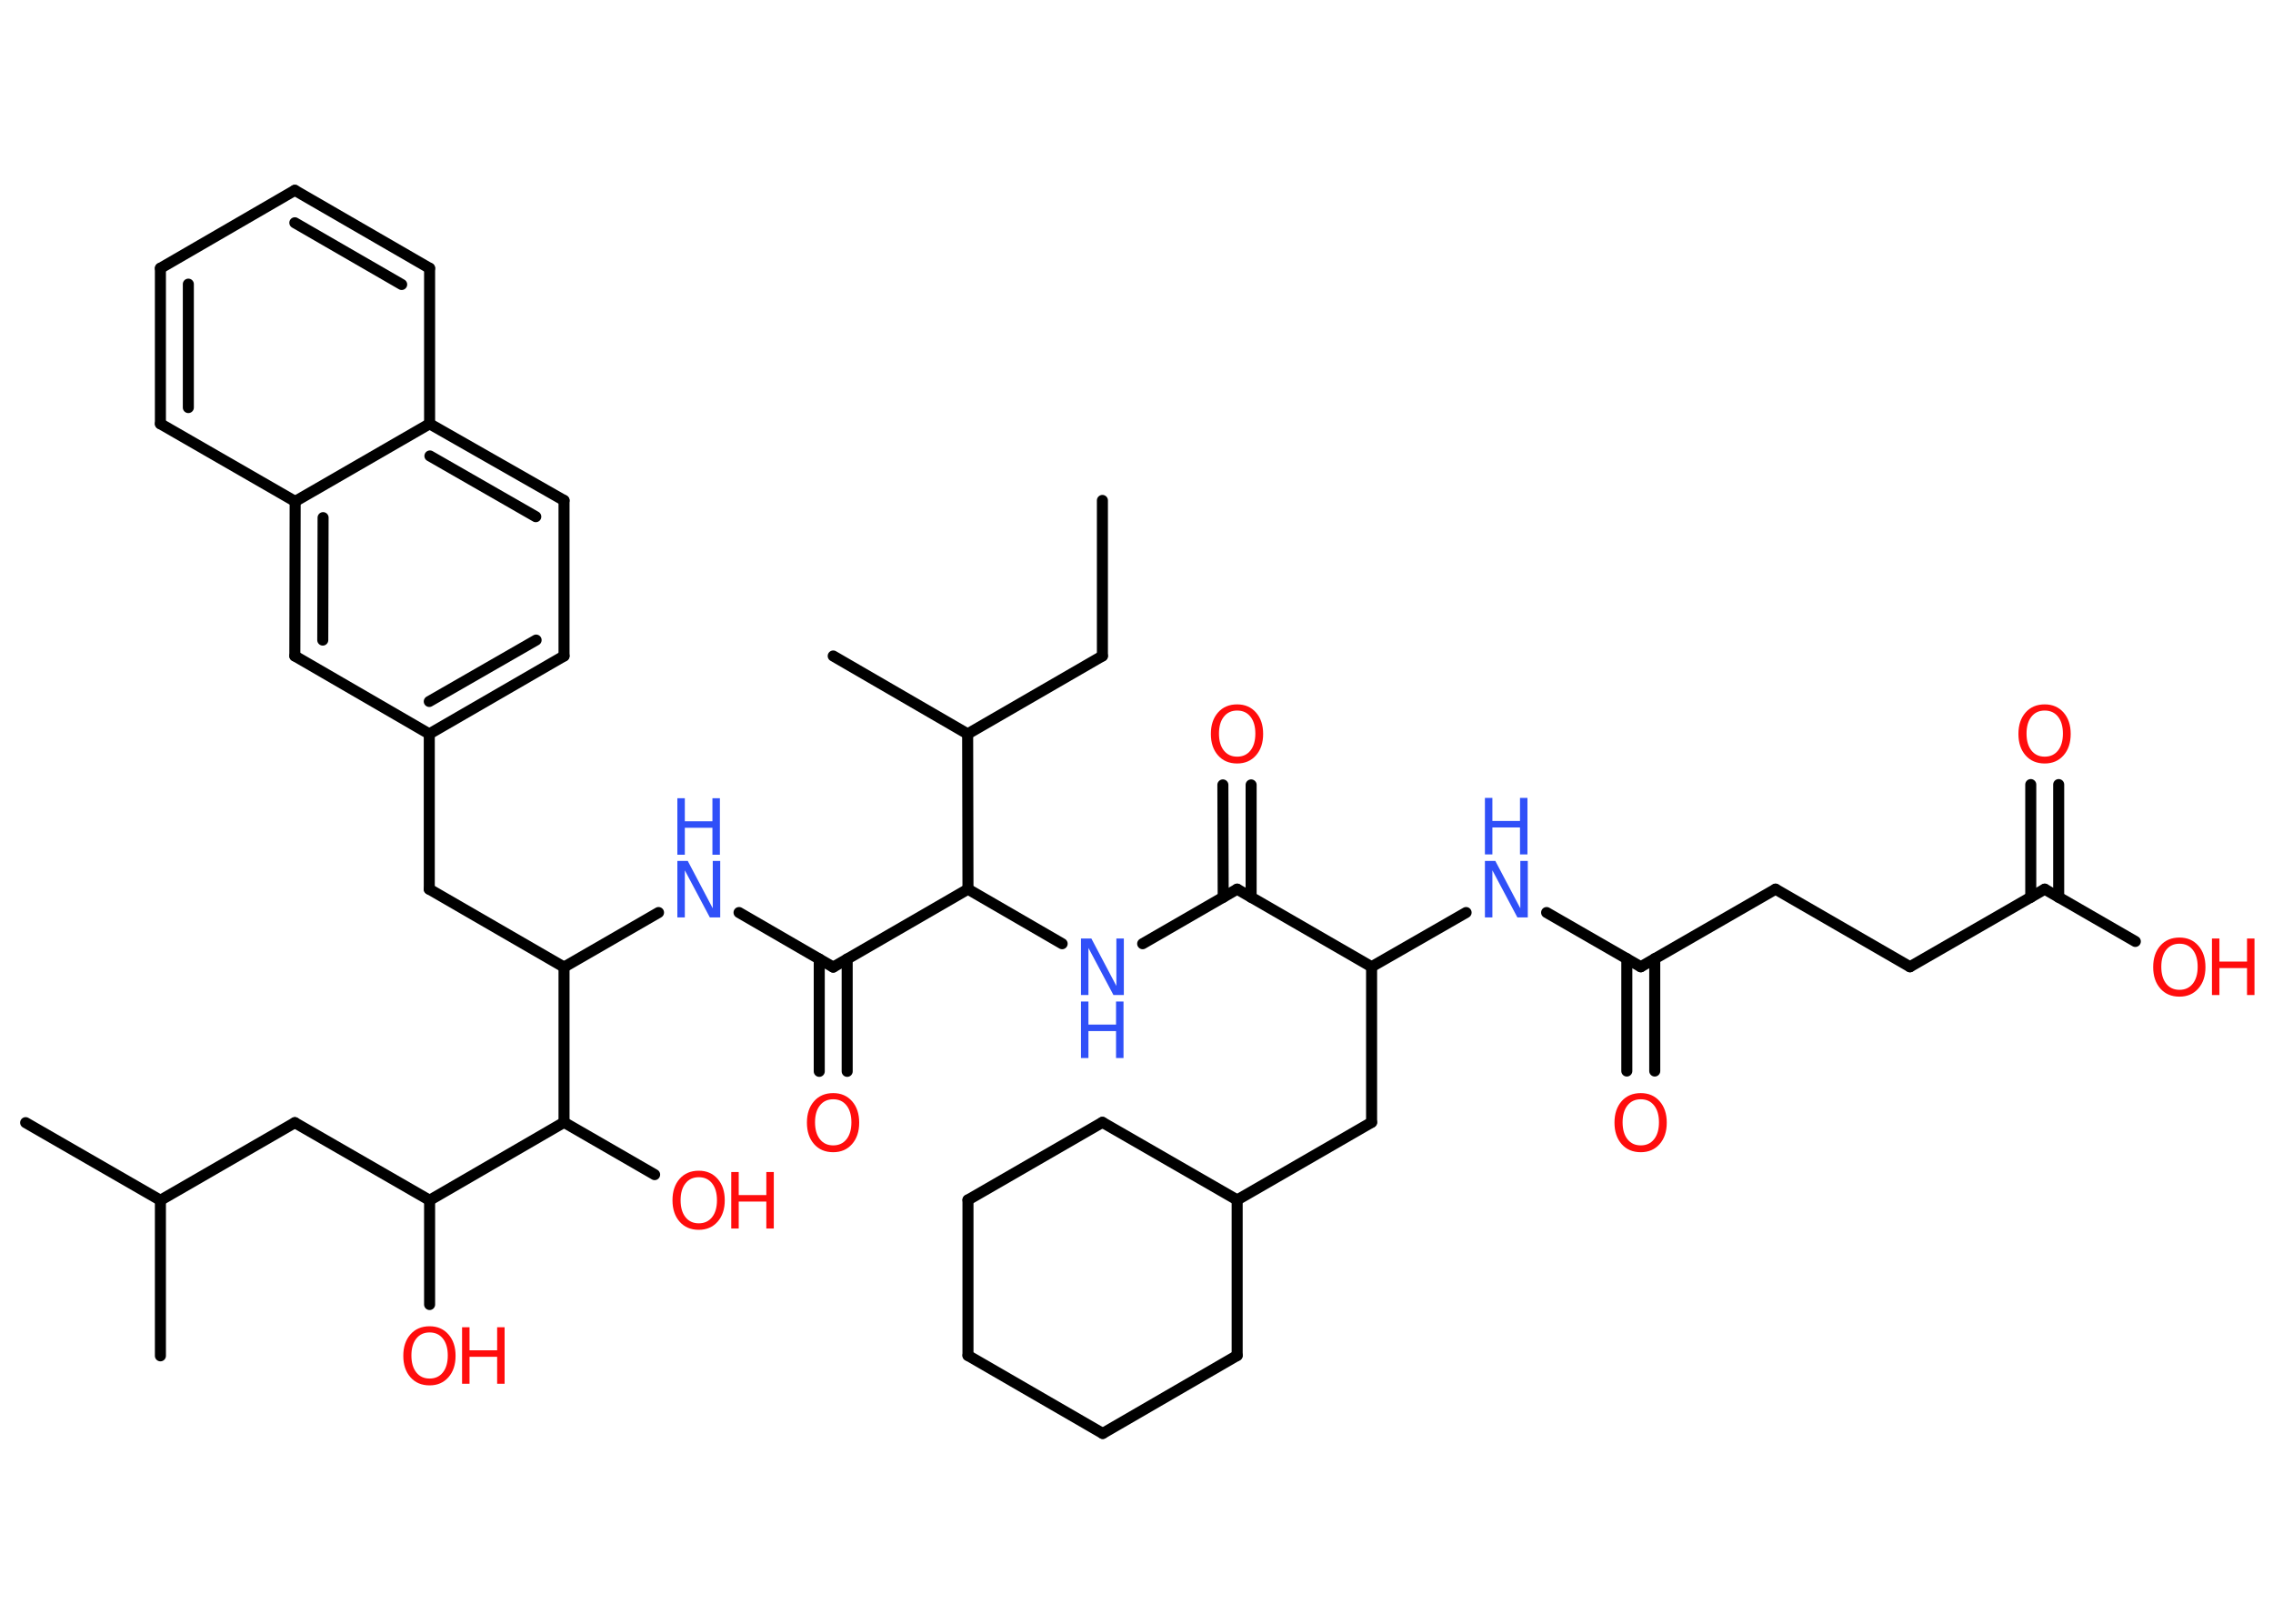 <?xml version='1.0' encoding='UTF-8'?>
<!DOCTYPE svg PUBLIC "-//W3C//DTD SVG 1.1//EN" "http://www.w3.org/Graphics/SVG/1.1/DTD/svg11.dtd">
<svg version='1.2' xmlns='http://www.w3.org/2000/svg' xmlns:xlink='http://www.w3.org/1999/xlink' width='70.0mm' height='50.0mm' viewBox='0 0 70.0 50.0'>
  <desc>Generated by the Chemistry Development Kit (http://github.com/cdk)</desc>
  <g stroke-linecap='round' stroke-linejoin='round' stroke='#000000' stroke-width='.34' fill='#FF0D0D'>
    <rect x='.0' y='.0' width='70.0' height='50.0' fill='#FFFFFF' stroke='none'/>
    <g id='mol1' class='mol'>
      <line id='mol1bnd1' class='bond' x1='33.95' y1='15.41' x2='33.95' y2='20.2'/>
      <line id='mol1bnd2' class='bond' x1='33.95' y1='20.2' x2='29.8' y2='22.6'/>
      <line id='mol1bnd3' class='bond' x1='29.8' y1='22.6' x2='25.66' y2='20.2'/>
      <line id='mol1bnd4' class='bond' x1='29.8' y1='22.6' x2='29.81' y2='27.38'/>
      <line id='mol1bnd5' class='bond' x1='29.81' y1='27.38' x2='32.71' y2='29.06'/>
      <line id='mol1bnd6' class='bond' x1='35.19' y1='29.06' x2='38.1' y2='27.38'/>
      <g id='mol1bnd7' class='bond'>
        <line x1='37.67' y1='27.63' x2='37.66' y2='24.17'/>
        <line x1='38.53' y1='27.63' x2='38.53' y2='24.17'/>
      </g>
      <line id='mol1bnd8' class='bond' x1='38.1' y1='27.38' x2='42.24' y2='29.77'/>
      <line id='mol1bnd9' class='bond' x1='42.24' y1='29.77' x2='42.24' y2='34.56'/>
      <line id='mol1bnd10' class='bond' x1='42.24' y1='34.56' x2='38.1' y2='36.95'/>
      <line id='mol1bnd11' class='bond' x1='38.1' y1='36.95' x2='33.95' y2='34.56'/>
      <line id='mol1bnd12' class='bond' x1='33.95' y1='34.56' x2='29.81' y2='36.95'/>
      <line id='mol1bnd13' class='bond' x1='29.81' y1='36.95' x2='29.81' y2='41.74'/>
      <line id='mol1bnd14' class='bond' x1='29.81' y1='41.74' x2='33.96' y2='44.14'/>
      <line id='mol1bnd15' class='bond' x1='33.96' y1='44.14' x2='38.1' y2='41.74'/>
      <line id='mol1bnd16' class='bond' x1='38.1' y1='36.95' x2='38.1' y2='41.74'/>
      <line id='mol1bnd17' class='bond' x1='42.24' y1='29.77' x2='45.15' y2='28.1'/>
      <line id='mol1bnd18' class='bond' x1='47.63' y1='28.1' x2='50.53' y2='29.77'/>
      <g id='mol1bnd19' class='bond'>
        <line x1='50.96' y1='29.52' x2='50.96' y2='32.98'/>
        <line x1='50.1' y1='29.52' x2='50.1' y2='32.98'/>
      </g>
      <line id='mol1bnd20' class='bond' x1='50.53' y1='29.77' x2='54.68' y2='27.38'/>
      <line id='mol1bnd21' class='bond' x1='54.68' y1='27.38' x2='58.82' y2='29.77'/>
      <line id='mol1bnd22' class='bond' x1='58.82' y1='29.77' x2='62.97' y2='27.38'/>
      <g id='mol1bnd23' class='bond'>
        <line x1='62.54' y1='27.63' x2='62.54' y2='24.16'/>
        <line x1='63.4' y1='27.63' x2='63.4' y2='24.16'/>
      </g>
      <line id='mol1bnd24' class='bond' x1='62.97' y1='27.38' x2='65.76' y2='28.99'/>
      <line id='mol1bnd25' class='bond' x1='29.81' y1='27.38' x2='25.66' y2='29.78'/>
      <g id='mol1bnd26' class='bond'>
        <line x1='26.09' y1='29.53' x2='26.09' y2='32.99'/>
        <line x1='25.23' y1='29.53' x2='25.23' y2='32.99'/>
      </g>
      <line id='mol1bnd27' class='bond' x1='25.66' y1='29.78' x2='22.76' y2='28.1'/>
      <line id='mol1bnd28' class='bond' x1='20.28' y1='28.1' x2='17.37' y2='29.78'/>
      <line id='mol1bnd29' class='bond' x1='17.37' y1='29.78' x2='13.22' y2='27.38'/>
      <line id='mol1bnd30' class='bond' x1='13.22' y1='27.38' x2='13.22' y2='22.6'/>
      <g id='mol1bnd31' class='bond'>
        <line x1='13.22' y1='22.6' x2='17.37' y2='20.2'/>
        <line x1='13.22' y1='21.6' x2='16.51' y2='19.71'/>
      </g>
      <line id='mol1bnd32' class='bond' x1='17.37' y1='20.2' x2='17.37' y2='15.41'/>
      <g id='mol1bnd33' class='bond'>
        <line x1='17.37' y1='15.41' x2='13.23' y2='13.05'/>
        <line x1='16.5' y1='15.91' x2='13.24' y2='14.04'/>
      </g>
      <line id='mol1bnd34' class='bond' x1='13.23' y1='13.05' x2='13.23' y2='8.26'/>
      <g id='mol1bnd35' class='bond'>
        <line x1='13.23' y1='8.26' x2='9.08' y2='5.86'/>
        <line x1='12.37' y1='8.76' x2='9.08' y2='6.86'/>
      </g>
      <line id='mol1bnd36' class='bond' x1='9.08' y1='5.86' x2='4.94' y2='8.26'/>
      <g id='mol1bnd37' class='bond'>
        <line x1='4.94' y1='8.26' x2='4.94' y2='13.05'/>
        <line x1='5.8' y1='8.75' x2='5.8' y2='12.55'/>
      </g>
      <line id='mol1bnd38' class='bond' x1='4.94' y1='13.05' x2='9.09' y2='15.44'/>
      <line id='mol1bnd39' class='bond' x1='13.23' y1='13.05' x2='9.09' y2='15.44'/>
      <g id='mol1bnd40' class='bond'>
        <line x1='9.09' y1='15.44' x2='9.08' y2='20.2'/>
        <line x1='9.95' y1='15.94' x2='9.94' y2='19.71'/>
      </g>
      <line id='mol1bnd41' class='bond' x1='13.22' y1='22.6' x2='9.08' y2='20.2'/>
      <line id='mol1bnd42' class='bond' x1='17.37' y1='29.78' x2='17.37' y2='34.56'/>
      <line id='mol1bnd43' class='bond' x1='17.37' y1='34.56' x2='20.16' y2='36.17'/>
      <line id='mol1bnd44' class='bond' x1='17.37' y1='34.56' x2='13.23' y2='36.96'/>
      <line id='mol1bnd45' class='bond' x1='13.23' y1='36.96' x2='13.23' y2='40.17'/>
      <line id='mol1bnd46' class='bond' x1='13.23' y1='36.96' x2='9.08' y2='34.57'/>
      <line id='mol1bnd47' class='bond' x1='9.08' y1='34.57' x2='4.94' y2='36.96'/>
      <line id='mol1bnd48' class='bond' x1='4.94' y1='36.96' x2='.79' y2='34.57'/>
      <line id='mol1bnd49' class='bond' x1='4.94' y1='36.96' x2='4.94' y2='41.75'/>
      <g id='mol1atm6' class='atom'>
        <path d='M33.29 28.9h.32l.77 1.46v-1.46h.23v1.74h-.32l-.77 -1.45v1.45h-.23v-1.74z' stroke='none' fill='#3050F8'/>
        <path d='M33.29 30.84h.23v.71h.85v-.71h.23v1.74h-.23v-.83h-.85v.83h-.23v-1.74z' stroke='none' fill='#3050F8'/>
      </g>
      <path id='mol1atm8' class='atom' d='M38.1 21.88q-.26 .0 -.41 .19q-.15 .19 -.15 .52q.0 .33 .15 .52q.15 .19 .41 .19q.26 .0 .41 -.19q.15 -.19 .15 -.52q.0 -.33 -.15 -.52q-.15 -.19 -.41 -.19zM38.1 21.69q.36 .0 .58 .25q.22 .25 .22 .66q.0 .41 -.22 .66q-.22 .25 -.58 .25q-.37 .0 -.59 -.25q-.22 -.25 -.22 -.66q.0 -.41 .22 -.66q.22 -.25 .59 -.25z' stroke='none'/>
      <g id='mol1atm17' class='atom'>
        <path d='M45.73 26.51h.32l.77 1.46v-1.46h.23v1.74h-.32l-.77 -1.45v1.45h-.23v-1.74z' stroke='none' fill='#3050F8'/>
        <path d='M45.73 24.57h.23v.71h.85v-.71h.23v1.74h-.23v-.83h-.85v.83h-.23v-1.74z' stroke='none' fill='#3050F8'/>
      </g>
      <path id='mol1atm19' class='atom' d='M50.53 33.85q-.26 .0 -.41 .19q-.15 .19 -.15 .52q.0 .33 .15 .52q.15 .19 .41 .19q.26 .0 .41 -.19q.15 -.19 .15 -.52q.0 -.33 -.15 -.52q-.15 -.19 -.41 -.19zM50.53 33.66q.36 .0 .58 .25q.22 .25 .22 .66q.0 .41 -.22 .66q-.22 .25 -.58 .25q-.37 .0 -.59 -.25q-.22 -.25 -.22 -.66q.0 -.41 .22 -.66q.22 -.25 .59 -.25z' stroke='none'/>
      <path id='mol1atm23' class='atom' d='M62.97 21.88q-.26 .0 -.41 .19q-.15 .19 -.15 .52q.0 .33 .15 .52q.15 .19 .41 .19q.26 .0 .41 -.19q.15 -.19 .15 -.52q.0 -.33 -.15 -.52q-.15 -.19 -.41 -.19zM62.97 21.69q.36 .0 .58 .25q.22 .25 .22 .66q.0 .41 -.22 .66q-.22 .25 -.58 .25q-.37 .0 -.59 -.25q-.22 -.25 -.22 -.66q.0 -.41 .22 -.66q.22 -.25 .59 -.25z' stroke='none'/>
      <g id='mol1atm24' class='atom'>
        <path d='M67.12 29.06q-.26 .0 -.41 .19q-.15 .19 -.15 .52q.0 .33 .15 .52q.15 .19 .41 .19q.26 .0 .41 -.19q.15 -.19 .15 -.52q.0 -.33 -.15 -.52q-.15 -.19 -.41 -.19zM67.12 28.87q.36 .0 .58 .25q.22 .25 .22 .66q.0 .41 -.22 .66q-.22 .25 -.58 .25q-.37 .0 -.59 -.25q-.22 -.25 -.22 -.66q.0 -.41 .22 -.66q.22 -.25 .59 -.25z' stroke='none'/>
        <path d='M68.12 28.9h.23v.71h.85v-.71h.23v1.74h-.23v-.83h-.85v.83h-.23v-1.74z' stroke='none'/>
      </g>
      <path id='mol1atm26' class='atom' d='M25.66 33.85q-.26 .0 -.41 .19q-.15 .19 -.15 .52q.0 .33 .15 .52q.15 .19 .41 .19q.26 .0 .41 -.19q.15 -.19 .15 -.52q.0 -.33 -.15 -.52q-.15 -.19 -.41 -.19zM25.66 33.66q.36 .0 .58 .25q.22 .25 .22 .66q.0 .41 -.22 .66q-.22 .25 -.58 .25q-.37 .0 -.59 -.25q-.22 -.25 -.22 -.66q.0 -.41 .22 -.66q.22 -.25 .59 -.25z' stroke='none'/>
      <g id='mol1atm27' class='atom'>
        <path d='M20.86 26.51h.32l.77 1.46v-1.46h.23v1.74h-.32l-.77 -1.45v1.45h-.23v-1.74z' stroke='none' fill='#3050F8'/>
        <path d='M20.86 24.58h.23v.71h.85v-.71h.23v1.74h-.23v-.83h-.85v.83h-.23v-1.74z' stroke='none' fill='#3050F8'/>
      </g>
      <g id='mol1atm41' class='atom'>
        <path d='M21.52 36.25q-.26 .0 -.41 .19q-.15 .19 -.15 .52q.0 .33 .15 .52q.15 .19 .41 .19q.26 .0 .41 -.19q.15 -.19 .15 -.52q.0 -.33 -.15 -.52q-.15 -.19 -.41 -.19zM21.52 36.05q.36 .0 .58 .25q.22 .25 .22 .66q.0 .41 -.22 .66q-.22 .25 -.58 .25q-.37 .0 -.59 -.25q-.22 -.25 -.22 -.66q.0 -.41 .22 -.66q.22 -.25 .59 -.25z' stroke='none'/>
        <path d='M22.52 36.09h.23v.71h.85v-.71h.23v1.74h-.23v-.83h-.85v.83h-.23v-1.74z' stroke='none'/>
      </g>
      <g id='mol1atm43' class='atom'>
        <path d='M13.23 41.03q-.26 .0 -.41 .19q-.15 .19 -.15 .52q.0 .33 .15 .52q.15 .19 .41 .19q.26 .0 .41 -.19q.15 -.19 .15 -.52q.0 -.33 -.15 -.52q-.15 -.19 -.41 -.19zM13.23 40.84q.36 .0 .58 .25q.22 .25 .22 .66q.0 .41 -.22 .66q-.22 .25 -.58 .25q-.37 .0 -.59 -.25q-.22 -.25 -.22 -.66q.0 -.41 .22 -.66q.22 -.25 .59 -.25z' stroke='none'/>
        <path d='M14.23 40.87h.23v.71h.85v-.71h.23v1.74h-.23v-.83h-.85v.83h-.23v-1.74z' stroke='none'/>
      </g>
    </g>
  </g>
</svg>
